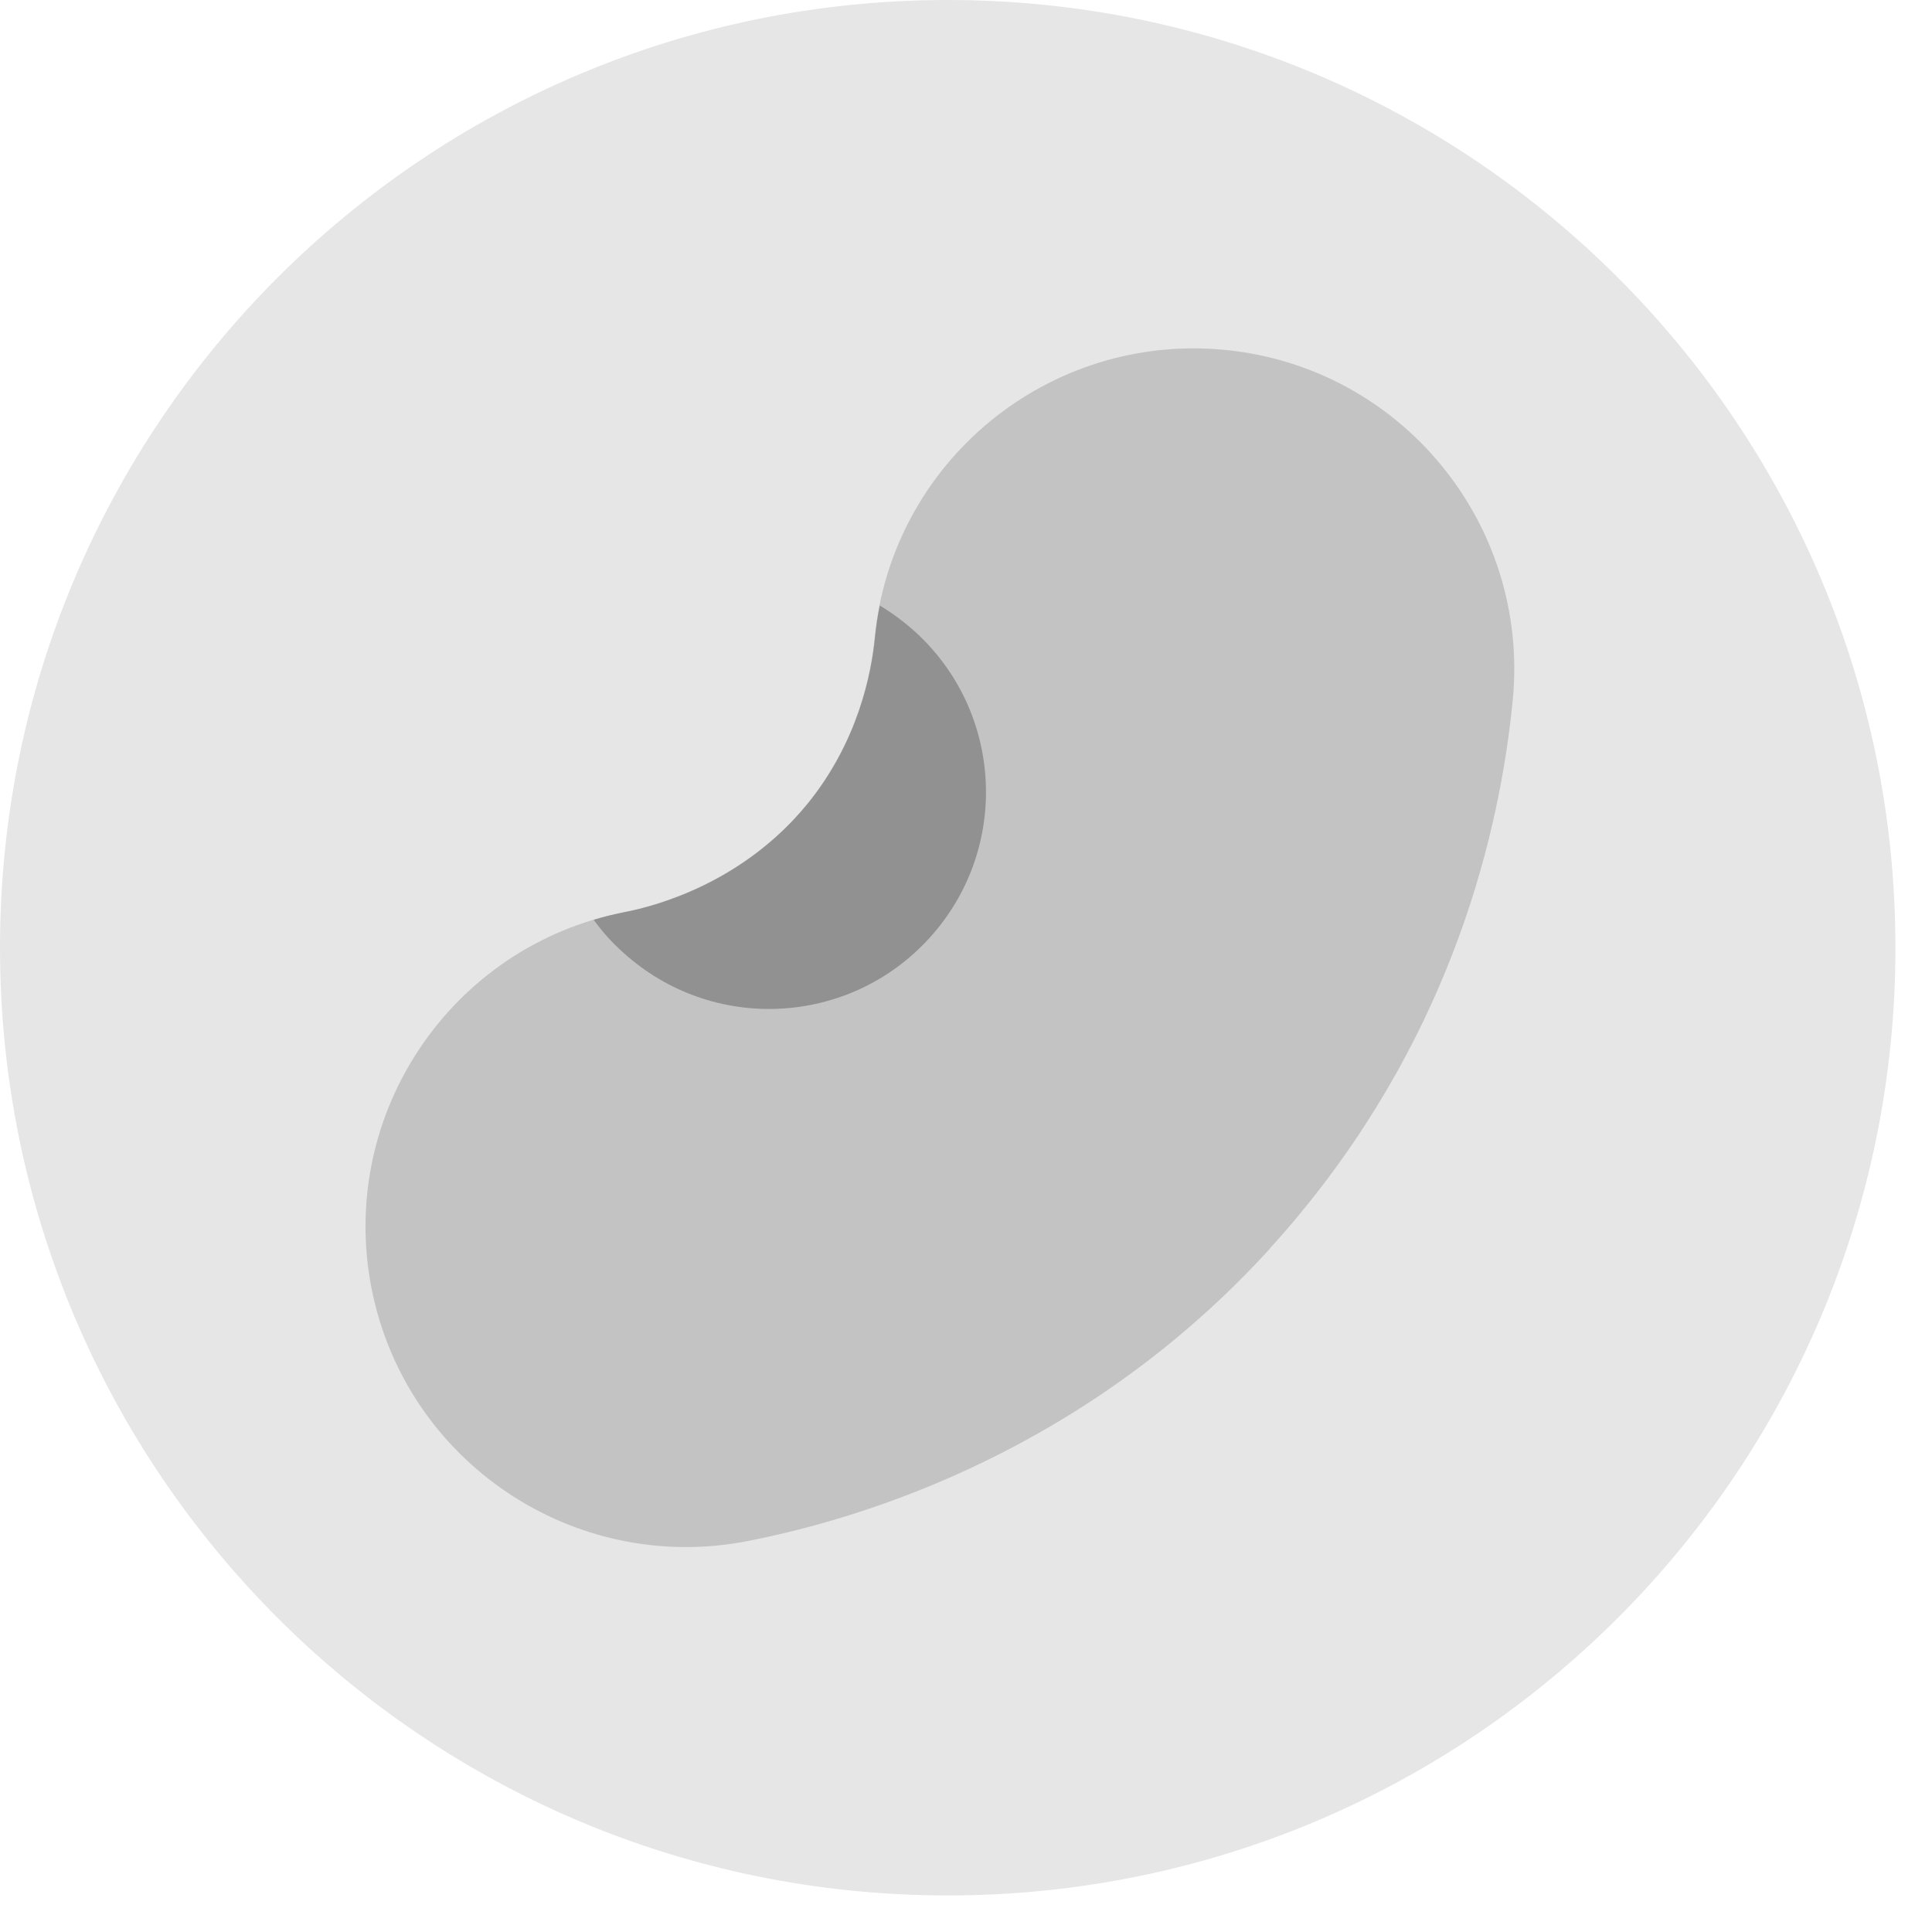 <svg width="37" height="37" viewBox="0 0 37 37" fill="none" xmlns="http://www.w3.org/2000/svg">
<path d="M18.15 36.3C28.174 36.3 36.3 28.174 36.3 18.15C36.3 8.126 28.174 0 18.15 0C8.126 0 0 8.126 0 18.15C0 28.174 8.126 36.3 18.15 36.3Z" fill="#E6E6E6"/>
<path d="M24.326 23.907C20.828 27.749 16.603 29.068 14.317 29.513C10.992 30.163 7.765 27.994 7.115 24.67C6.465 21.345 8.634 18.117 11.959 17.468C12.603 17.34 14.23 16.89 15.447 15.412C16.429 14.215 16.685 12.895 16.751 12.215C17.079 8.839 20.081 6.374 23.457 6.701C26.833 7.028 29.298 10.031 28.971 13.407C28.725 15.928 27.825 19.677 24.935 23.197C24.736 23.442 24.526 23.682 24.321 23.907H24.326Z" fill="#C3C3C3"/>
<path d="M17.524 12.097C17.309 11.903 17.084 11.739 16.849 11.596C16.808 11.8 16.777 12.005 16.756 12.215C16.69 12.895 16.434 14.214 15.452 15.411C14.235 16.89 12.608 17.345 11.964 17.468C11.764 17.509 11.565 17.555 11.37 17.616C11.534 17.841 11.718 18.051 11.933 18.24C13.631 19.785 16.255 19.662 17.8 17.964C19.345 16.266 19.222 13.642 17.524 12.097Z" fill="#919191"/>
</svg>
